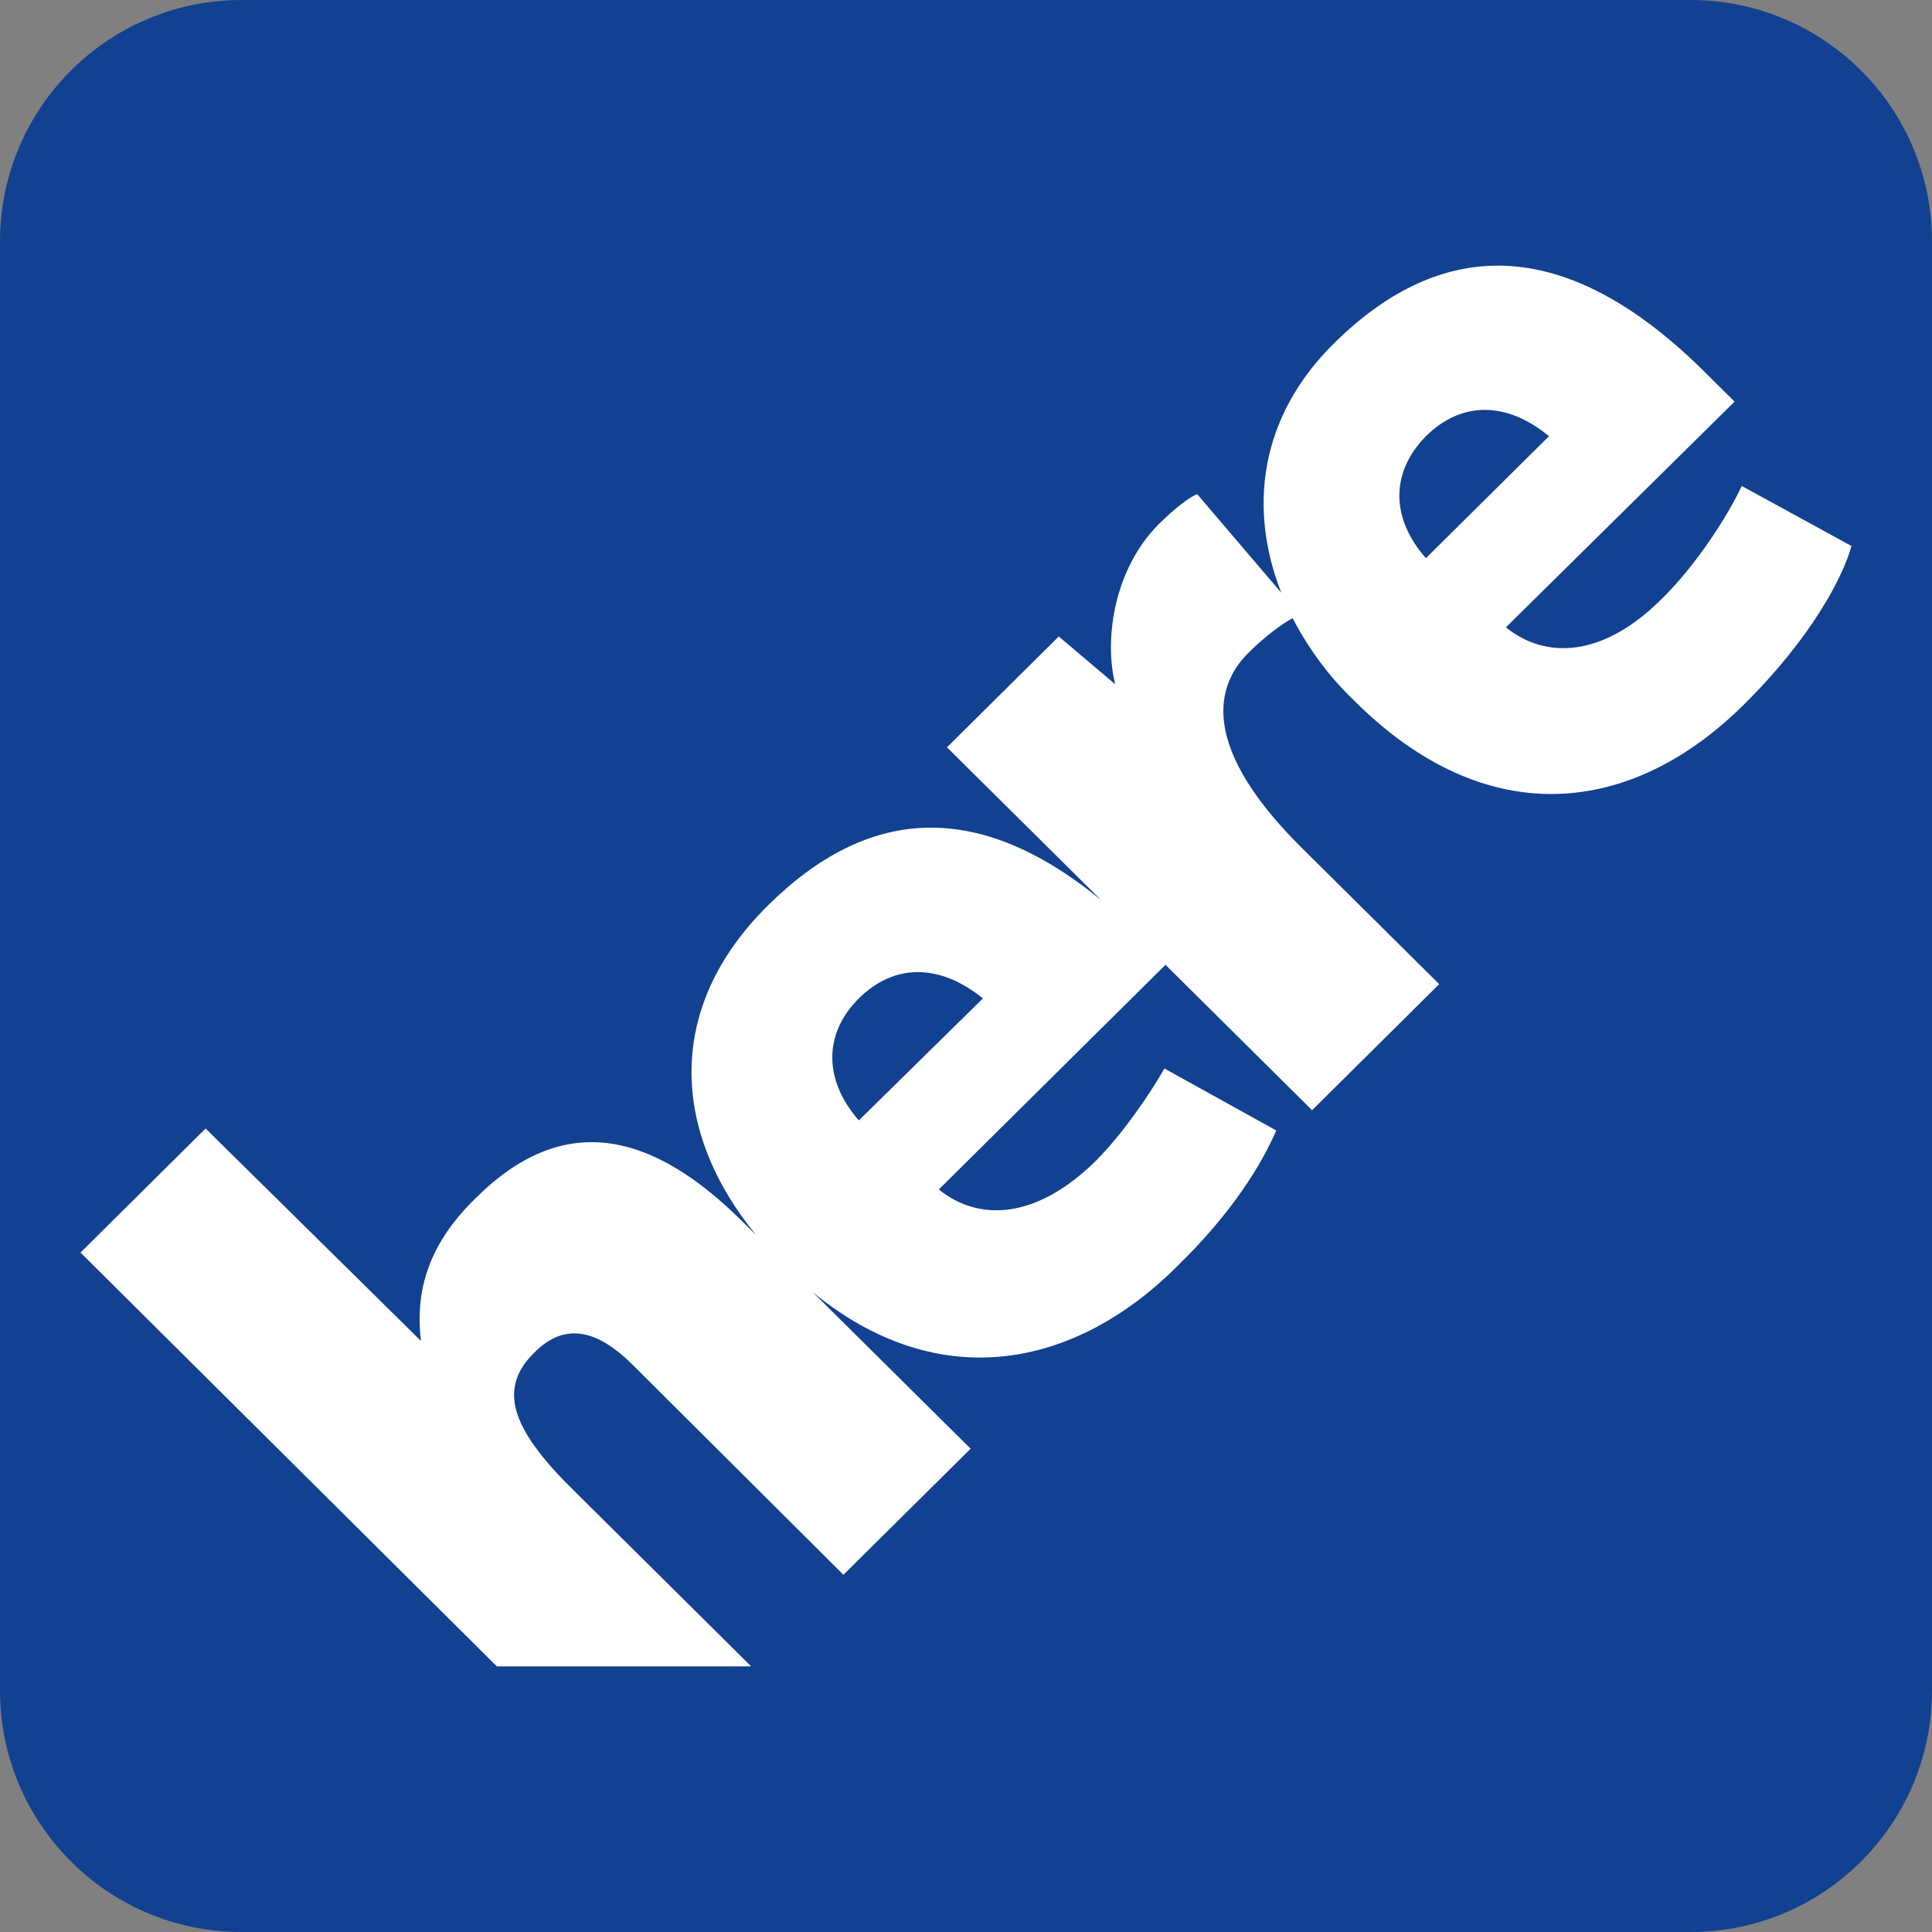 <?xml version="1.0" encoding="iso-8859-1"?>
<!-- Generator: Adobe Illustrator 19.0.0, SVG Export Plug-In . SVG Version: 6.00 Build 0)  -->
<svg version="1.1" id="Layer_1" xmlns="http://www.w3.org/2000/svg" xmlns:xlink="http://www.w3.org/1999/xlink" x="0px" y="0px"
	 viewBox="0 0 120 120" xml:space="preserve">
<rect x="0" y="0" width="120" height="120" fill="#808080" stroke="none"/>
<g>
	<g>
		<path fill="#124191" d="M0,105c0,8.284,6.716,15,15,15h90c8.284,0,15-6.716,15-15V15c0-8.284-6.716-15-15-15H15
			C6.716,0,0,6.716,0,15V105z"/>
	</g>
	<path fill="#FFFFFF" d="M81.496,68.957l7.896-7.831l-8.533-8.459c-6.941-6.883-4.906-10.544-3.313-12.123
		c1.021-1.011,2.036-1.768,2.742-2.147c0.953,1.832,2.226,3.598,3.815,5.113c8.28,8.272,17.324,7.134,24.271,0.194
		c4.141-4.108,6.113-7.896,6.623-9.792l-6.813-3.727c-0.83,1.77-2.74,4.802-4.904,6.948c-3.76,3.788-7.325,3.788-9.745,1.833
		l14.202-14.02l-1.782-1.768c-8.347-8.337-16.116-8.777-23.12-1.83c-4.65,4.608-5.288,10.291-3.252,15.468l-5.223-6.123
		c-0.508,0.188-1.463,0.945-2.418,1.892c-2.738,2.78-3.377,7.072-2.676,9.914l-3.504-2.967l-6.944,6.884l9.554,9.471
		c-7.579-6.189-14.396-5.874-20.698,0.376c-6.372,6.317-5.988,14.02-0.702,20.459l-0.894-0.887
		c-5.667-5.621-11.146-6.814-16.56-1.388c-3.185,3.097-3.693,6.125-3.374,8.839L12.77,70.093L5,77.798L30.858,103.5h15.797
		L35.764,92.701c-3.821-3.727-4.967-6.315-2.611-8.653c1.721-1.769,3.693-1.704,6.114,0.695l13.12,13.069l7.9-7.83l-9.809-9.726
		c7.771,6.382,16.243,4.8,22.674-1.641c3.375-3.284,5.224-6.315,6.117-8.4l-6.944-3.849c-1.019,1.768-2.55,3.979-4.205,5.683
		c-3.822,3.787-7.39,3.787-9.808,1.83l14.079-13.953L81.496,68.957z M53.345,69.59c-2.167-2.464-2.23-5.363,0-7.578
		c2.166-2.146,4.967-2.208,7.706,0L53.345,69.59z M88.566,34.67c-2.168-2.46-2.229-5.304,0-7.577c2.166-2.148,4.97-2.209,7.645,0
		L88.566,34.67z"/>
</g>
</svg>
